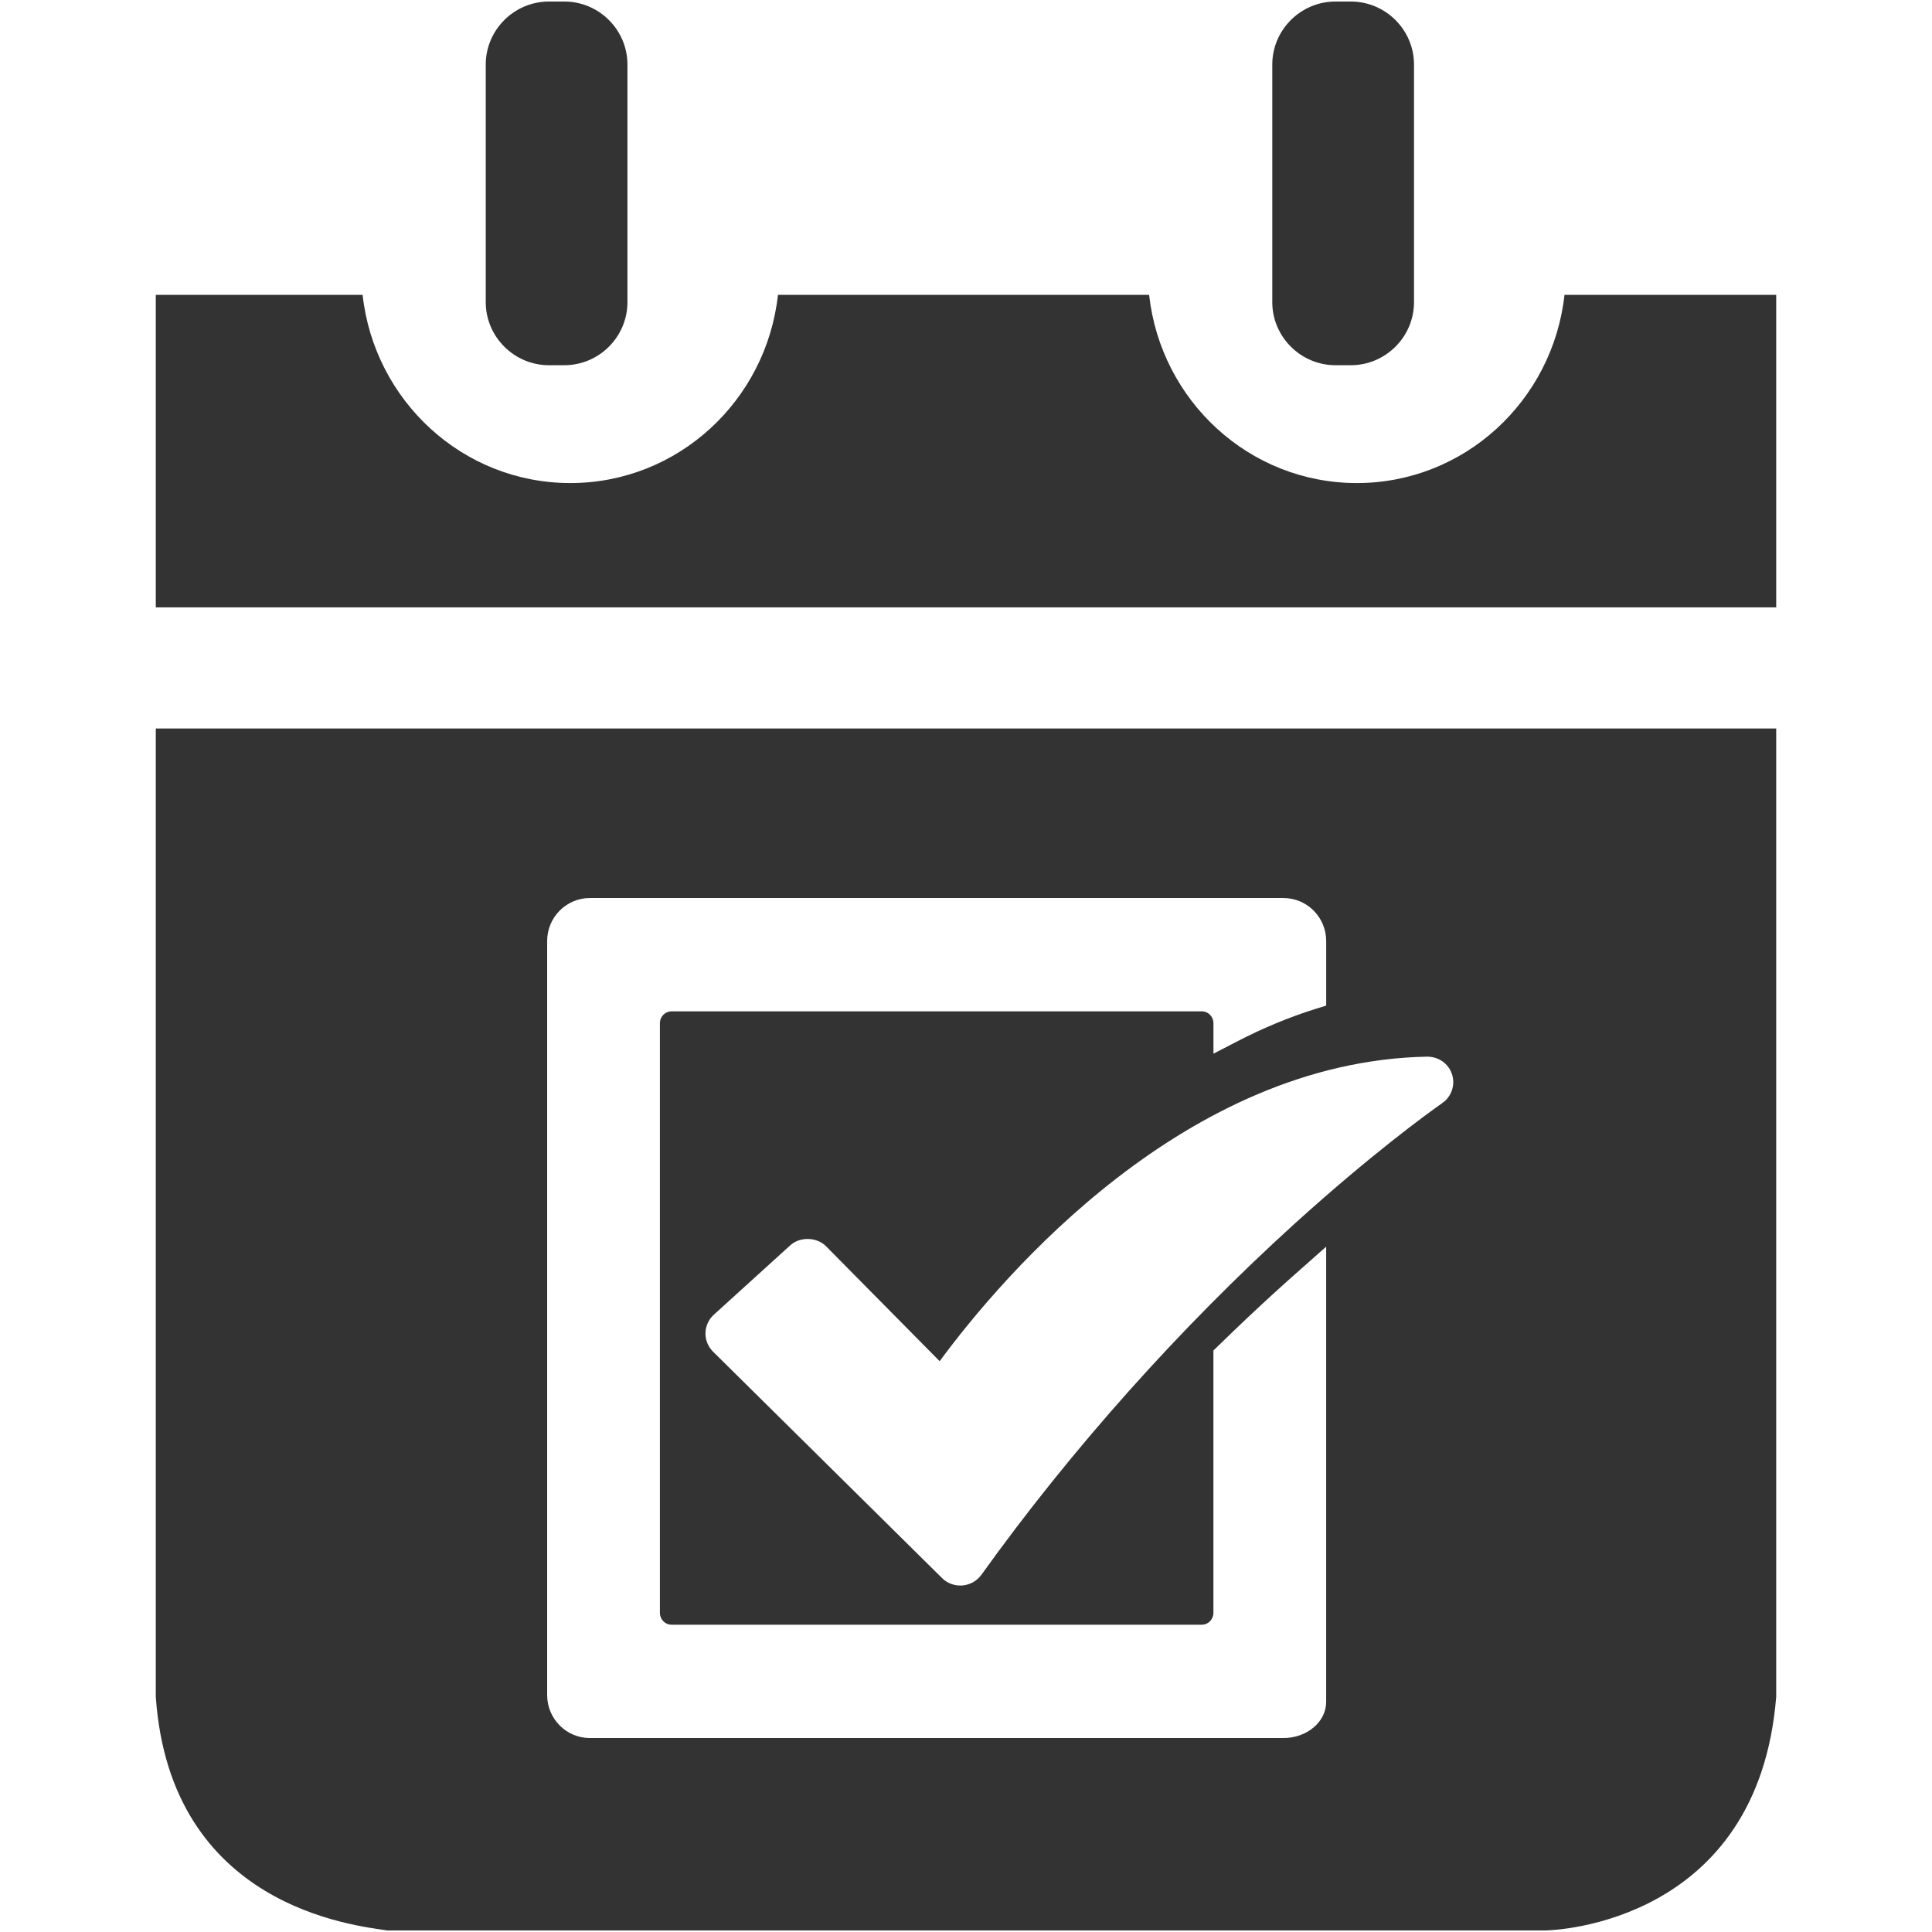 <?xml version="1.0" encoding="iso-8859-1"?>
<!-- Generator: Adobe Illustrator 14.0.0, SVG Export Plug-In . SVG Version: 6.00 Build 43363)  -->
<!DOCTYPE svg PUBLIC "-//W3C//DTD SVG 1.1//EN" "http://www.w3.org/Graphics/SVG/1.1/DTD/svg11.dtd">
<svg version="1.1" id="icon-m-content-event-layer" xmlns="http://www.w3.org/2000/svg" xmlns:xlink="http://www.w3.org/1999/xlink"
	 x="0px" y="0px" width="64px" height="64px" viewBox="0 0 64 64" style="enable-background:new 0 0 64 64;" xml:space="preserve">
<g id="icon-m-content-event">
	<rect style="fill:none;" width="64" height="64"/>
	<path style="fill:#333333;" d="M18.182,12.098h0.513c1.15,0,2.09-0.941,2.09-2.088V2.139c0-1.148-0.939-2.088-2.09-2.088h-0.513
		c-1.149,0-2.091,0.939-2.091,2.088v7.871C16.091,11.156,17.032,12.098,18.182,12.098z"/>
	<path style="fill:#333333;" d="M44.237,12.098h0.513c1.15,0,2.091-0.941,2.091-2.088V2.139c0-1.148-0.94-2.088-2.091-2.088h-0.513
		c-1.149,0-2.091,0.939-2.091,2.088v7.871C42.146,11.156,43.088,12.098,44.237,12.098z"/>
	<path style="fill:#333333;" d="M51.826,9.768c-0.387,3.508-3.318,6.234-6.88,6.234c-3.562,0-6.492-2.727-6.88-6.234H25.771
		c-0.387,3.508-3.317,6.234-6.879,6.234c-3.562,0-6.493-2.727-6.88-6.234H5.161v10.352h53.678V9.768H51.826z"/>
	<path style="fill:#333333;" d="M5.161,56.207c0.483,6.971,6.586,7.574,7.669,7.742h38.341c0.389,0,7.069-0.279,7.668-7.742V24.133
		H5.161V56.207z M48.098,35.582c0.107,0.32,0.009,0.672-0.237,0.893l-0.104,0.08c-0.502,0.354-2.334,1.686-4.866,3.977
		c-3.818,3.465-7.408,7.488-10.381,11.635c-0.152,0.209-0.381,0.332-0.63,0.354l-0.069,0.002c-0.233,0-0.459-0.094-0.615-0.258
		l-7.578-7.492c-0.165-0.168-0.251-0.383-0.249-0.609c0.005-0.232,0.1-0.445,0.266-0.602l2.539-2.305
		c0.316-0.295,0.885-0.287,1.194,0.031l3.759,3.803c2.125-2.877,8.149-9.932,16.145-10.088
		C47.657,35.002,47.983,35.234,48.098,35.582z M18.125,31.172c0-0.785,0.635-1.424,1.416-1.424h22.974
		c0.781,0,1.417,0.639,1.417,1.424v2.139l-0.362,0.113c-0.872,0.273-1.755,0.641-2.618,1.09l-0.755,0.391v-1.008
		c0-0.219-0.172-0.395-0.385-0.395H22.245c-0.213,0-0.385,0.176-0.385,0.395v19.531c0,0.215,0.172,0.393,0.385,0.393h17.566
		c0.213,0,0.385-0.178,0.385-0.393v-8.691l0.155-0.15c0.661-0.646,1.295-1.242,1.888-1.783c0.289-0.264,0.565-0.51,0.835-0.748
		l0.857-0.758v15.08c0,0.66-0.636,1.197-1.417,1.197H19.541c-0.781,0-1.416-0.639-1.416-1.424V31.172z"/>
</g>
</svg>
